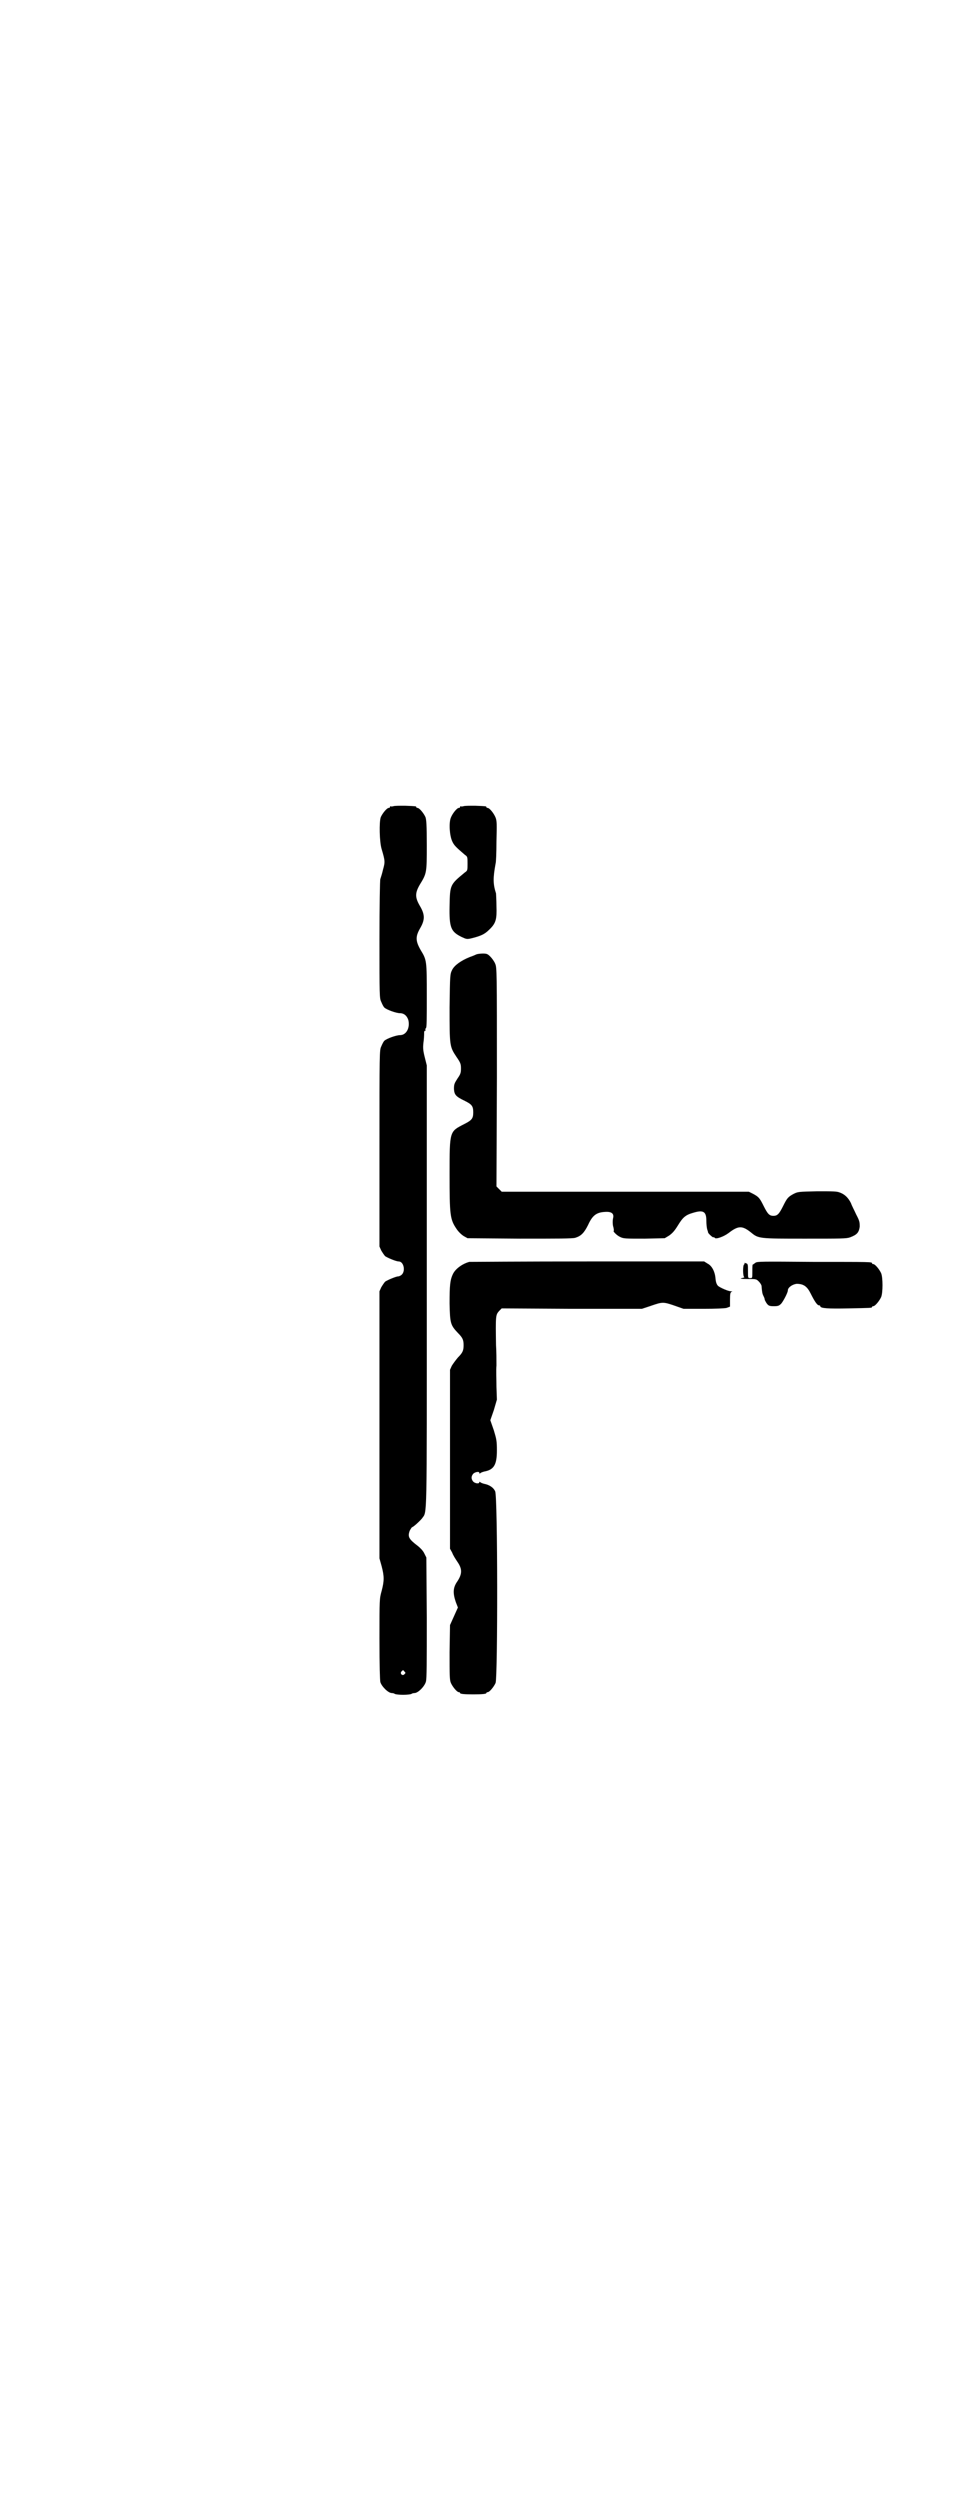 <?xml version="1.0" standalone="no"?>
<!DOCTYPE svg PUBLIC "-//W3C//DTD SVG 20010904//EN"
 "http://www.w3.org/TR/2001/REC-SVG-20010904/DTD/svg10.dtd">
<svg version="1.0" xmlns="http://www.w3.org/2000/svg"
 width="1100pt" height="2850pt" viewBox="0 0 1100 2850"
 preserveAspectRatio="xMidYMid meet">
<g transform="translate(0,2850) scale(0.5,-0.5)"
fill="#000000" stroke="none">
<path d="M898 3862 c-3 -1 -6 -1 -7 0 0 0 -1 0 -1 -2 0 -1 -1 -2 -3 -2 -4 0
-14 -12 -18 -21 -4 -11 -3 -57 2 -73 8 -27 8 -29 3 -47 -2 -9 -5 -18 -6 -21
-1 -2 -2 -61 -2 -138 0 -128 0 -134 4 -142 2 -5 5 -11 7 -13 5 -5 27 -13 36
-13 9 0 16 -6 19 -16 4 -18 -5 -34 -19 -34 -9 0 -31 -8 -36 -13 -2 -2 -5 -8
-7 -13 -4 -8 -4 -14 -4 -232 l0 -224 4 -9 c3 -5 7 -11 9 -13 6 -4 25 -12 31
-12 11 0 16 -21 7 -30 -2 -2 -6 -4 -8 -4 -5 0 -24 -8 -30 -12 -2 -2 -6 -8 -9
-13 l-4 -9 0 -304 0 -305 5 -18 c6 -23 6 -33 0 -56 -5 -18 -5 -18 -5 -109 0
-64 1 -93 2 -99 3 -10 18 -25 26 -25 3 0 6 -1 7 -2 2 -1 10 -2 19 -2 9 0 17 1
19 2 1 1 4 2 7 2 8 0 23 15 26 26 2 7 2 43 2 146 l-1 137 -5 10 c-3 6 -9 12
-14 16 -21 16 -24 21 -19 35 2 4 5 8 5 8 3 0 18 14 23 20 12 18 11 -21 11 530
l0 503 -5 20 c-4 16 -4 22 -2 37 1 9 1 18 1 20 1 1 1 2 2 2 1 0 2 1 1 2 -1 1
0 3 1 4 2 1 2 20 2 73 0 81 0 82 -14 105 -12 21 -12 31 -1 50 11 19 11 31 -1
51 -11 19 -11 29 0 48 16 26 16 27 16 90 0 47 -1 58 -3 64 -4 9 -14 21 -18 21
-2 0 -3 1 -3 2 0 2 -1 2 -26 3 -12 0 -23 0 -26 -1z m25 -1973 c3 -3 3 -3 0 -6
-4 -5 -11 1 -7 6 4 4 4 4 7 0z"/>
<path d="M1058 3862 c-3 -1 -6 -1 -7 0 0 0 -1 0 -1 -2 0 -1 -1 -2 -3 -2 -4 0
-14 -12 -18 -22 -5 -12 -3 -41 3 -54 4 -9 8 -13 29 -31 6 -4 6 -5 6 -20 0 -15
0 -16 -6 -20 -34 -28 -34 -28 -35 -76 -1 -50 3 -59 27 -71 11 -5 12 -6 24 -3
20 5 29 9 39 19 16 15 18 24 17 54 0 14 -1 27 -1 29 -7 22 -7 35 -1 68 1 2 2
25 2 50 1 41 1 47 -2 55 -4 10 -14 22 -18 22 -2 0 -3 1 -3 2 0 2 -1 2 -26 3
-12 0 -23 0 -26 -1z"/>
<path d="M1087 3524 c-2 -1 -9 -4 -15 -6 -20 -8 -35 -19 -40 -29 -5 -10 -5
-11 -6 -86 0 -88 0 -89 16 -113 9 -13 10 -16 10 -26 0 -10 -1 -13 -8 -23 -7
-11 -8 -13 -8 -24 1 -13 4 -17 25 -27 16 -8 19 -12 19 -26 0 -14 -3 -18 -21
-27 -33 -17 -33 -15 -33 -113 0 -95 1 -104 16 -126 4 -6 10 -12 16 -16 l9 -5
119 -1 c86 0 121 0 127 2 13 4 20 11 29 29 10 22 19 29 39 30 15 1 21 -4 18
-15 -1 -5 -1 -11 0 -17 2 -6 2 -11 2 -11 -4 0 7 -11 14 -14 8 -4 11 -4 56 -4
l46 1 10 6 c7 5 12 10 20 23 11 18 17 24 35 29 23 7 30 3 30 -18 0 -8 1 -17 2
-20 1 -3 2 -6 2 -7 0 -2 11 -12 12 -11 1 1 2 0 3 -1 2 -4 20 2 32 11 22 17 31
17 51 1 17 -14 18 -14 123 -14 83 0 95 0 103 3 16 6 20 11 22 24 0 10 0 13 -8
28 -4 9 -10 20 -12 26 -6 12 -14 20 -25 24 -7 3 -15 3 -52 3 -43 -1 -44 -1
-54 -6 -13 -7 -15 -10 -24 -28 -9 -18 -13 -22 -22 -22 -9 0 -13 4 -22 22 -9
18 -11 21 -24 28 l-10 5 -282 0 -282 0 -6 6 -6 6 1 249 c0 243 0 250 -4 259
-2 5 -7 12 -11 16 -6 6 -8 7 -17 7 -6 0 -13 -1 -15 -2z"/>
<path d="M1071 2823 c-15 -4 -31 -15 -37 -27 -7 -14 -8 -27 -8 -68 1 -45 2
-49 19 -67 11 -11 13 -16 13 -28 0 -12 -2 -17 -13 -28 -5 -6 -11 -14 -14 -19
l-4 -9 0 -204 0 -204 5 -9 c2 -6 8 -15 12 -21 11 -16 11 -27 0 -44 -10 -14
-11 -26 -4 -47 l5 -13 -9 -20 -9 -20 -1 -62 c0 -53 0 -63 3 -70 4 -9 14 -21
18 -21 2 0 3 -1 3 -2 0 -2 9 -3 30 -3 21 0 30 1 30 3 0 1 1 2 3 2 4 0 14 12
18 21 5 12 5 427 -1 437 -4 9 -14 15 -25 17 -4 1 -9 3 -9 4 -2 1 -2 1 -2 0 0
-5 -10 -3 -14 1 -5 6 -5 12 0 18 4 4 14 6 14 2 0 -2 0 -2 2 -1 0 1 5 3 9 4 22
4 29 15 29 48 0 22 -1 26 -7 46 l-8 23 8 23 7 24 -1 29 c0 16 -1 38 0 49 0 11
0 32 -1 46 -1 67 -1 69 7 78 l6 6 160 -1 160 0 21 7 c26 9 28 9 54 0 l20 -7
45 0 c29 0 48 1 53 2 l8 3 0 16 c0 14 1 17 4 18 2 0 2 1 -2 1 -6 0 -24 8 -29
12 -3 3 -5 7 -6 16 -1 16 -8 30 -18 35 l-8 5 -266 0 c-146 0 -268 -1 -270 -1z"/>
<path d="M1724 2821 c-3 -2 -5 -4 -6 -4 -1 0 -1 -7 -1 -16 0 -15 0 -15 -5 -15
-5 0 -5 0 -5 16 0 15 0 17 -5 18 -2 1 -4 1 -3 0 1 -1 0 -2 -1 -3 -3 -2 -3 -29
1 -29 1 0 -2 -1 -6 -2 -6 -1 -2 -2 13 -2 20 0 20 0 26 -6 3 -3 6 -8 6 -10 1
-14 2 -18 4 -22 1 -2 3 -6 3 -8 0 -2 3 -7 5 -10 4 -5 6 -6 16 -6 10 0 12 1 17
6 5 6 15 25 15 30 0 7 11 14 20 15 16 0 24 -6 32 -22 9 -18 15 -27 19 -27 2 0
3 -1 3 -2 0 -5 18 -6 65 -5 51 1 53 1 53 3 0 1 1 2 3 2 4 0 14 12 18 21 4 10
4 44 0 54 -4 9 -14 21 -18 21 -2 0 -3 1 -3 2 0 3 -2 3 -133 3 -119 1 -129 1
-133 -2z"/>
</g>
</svg>
